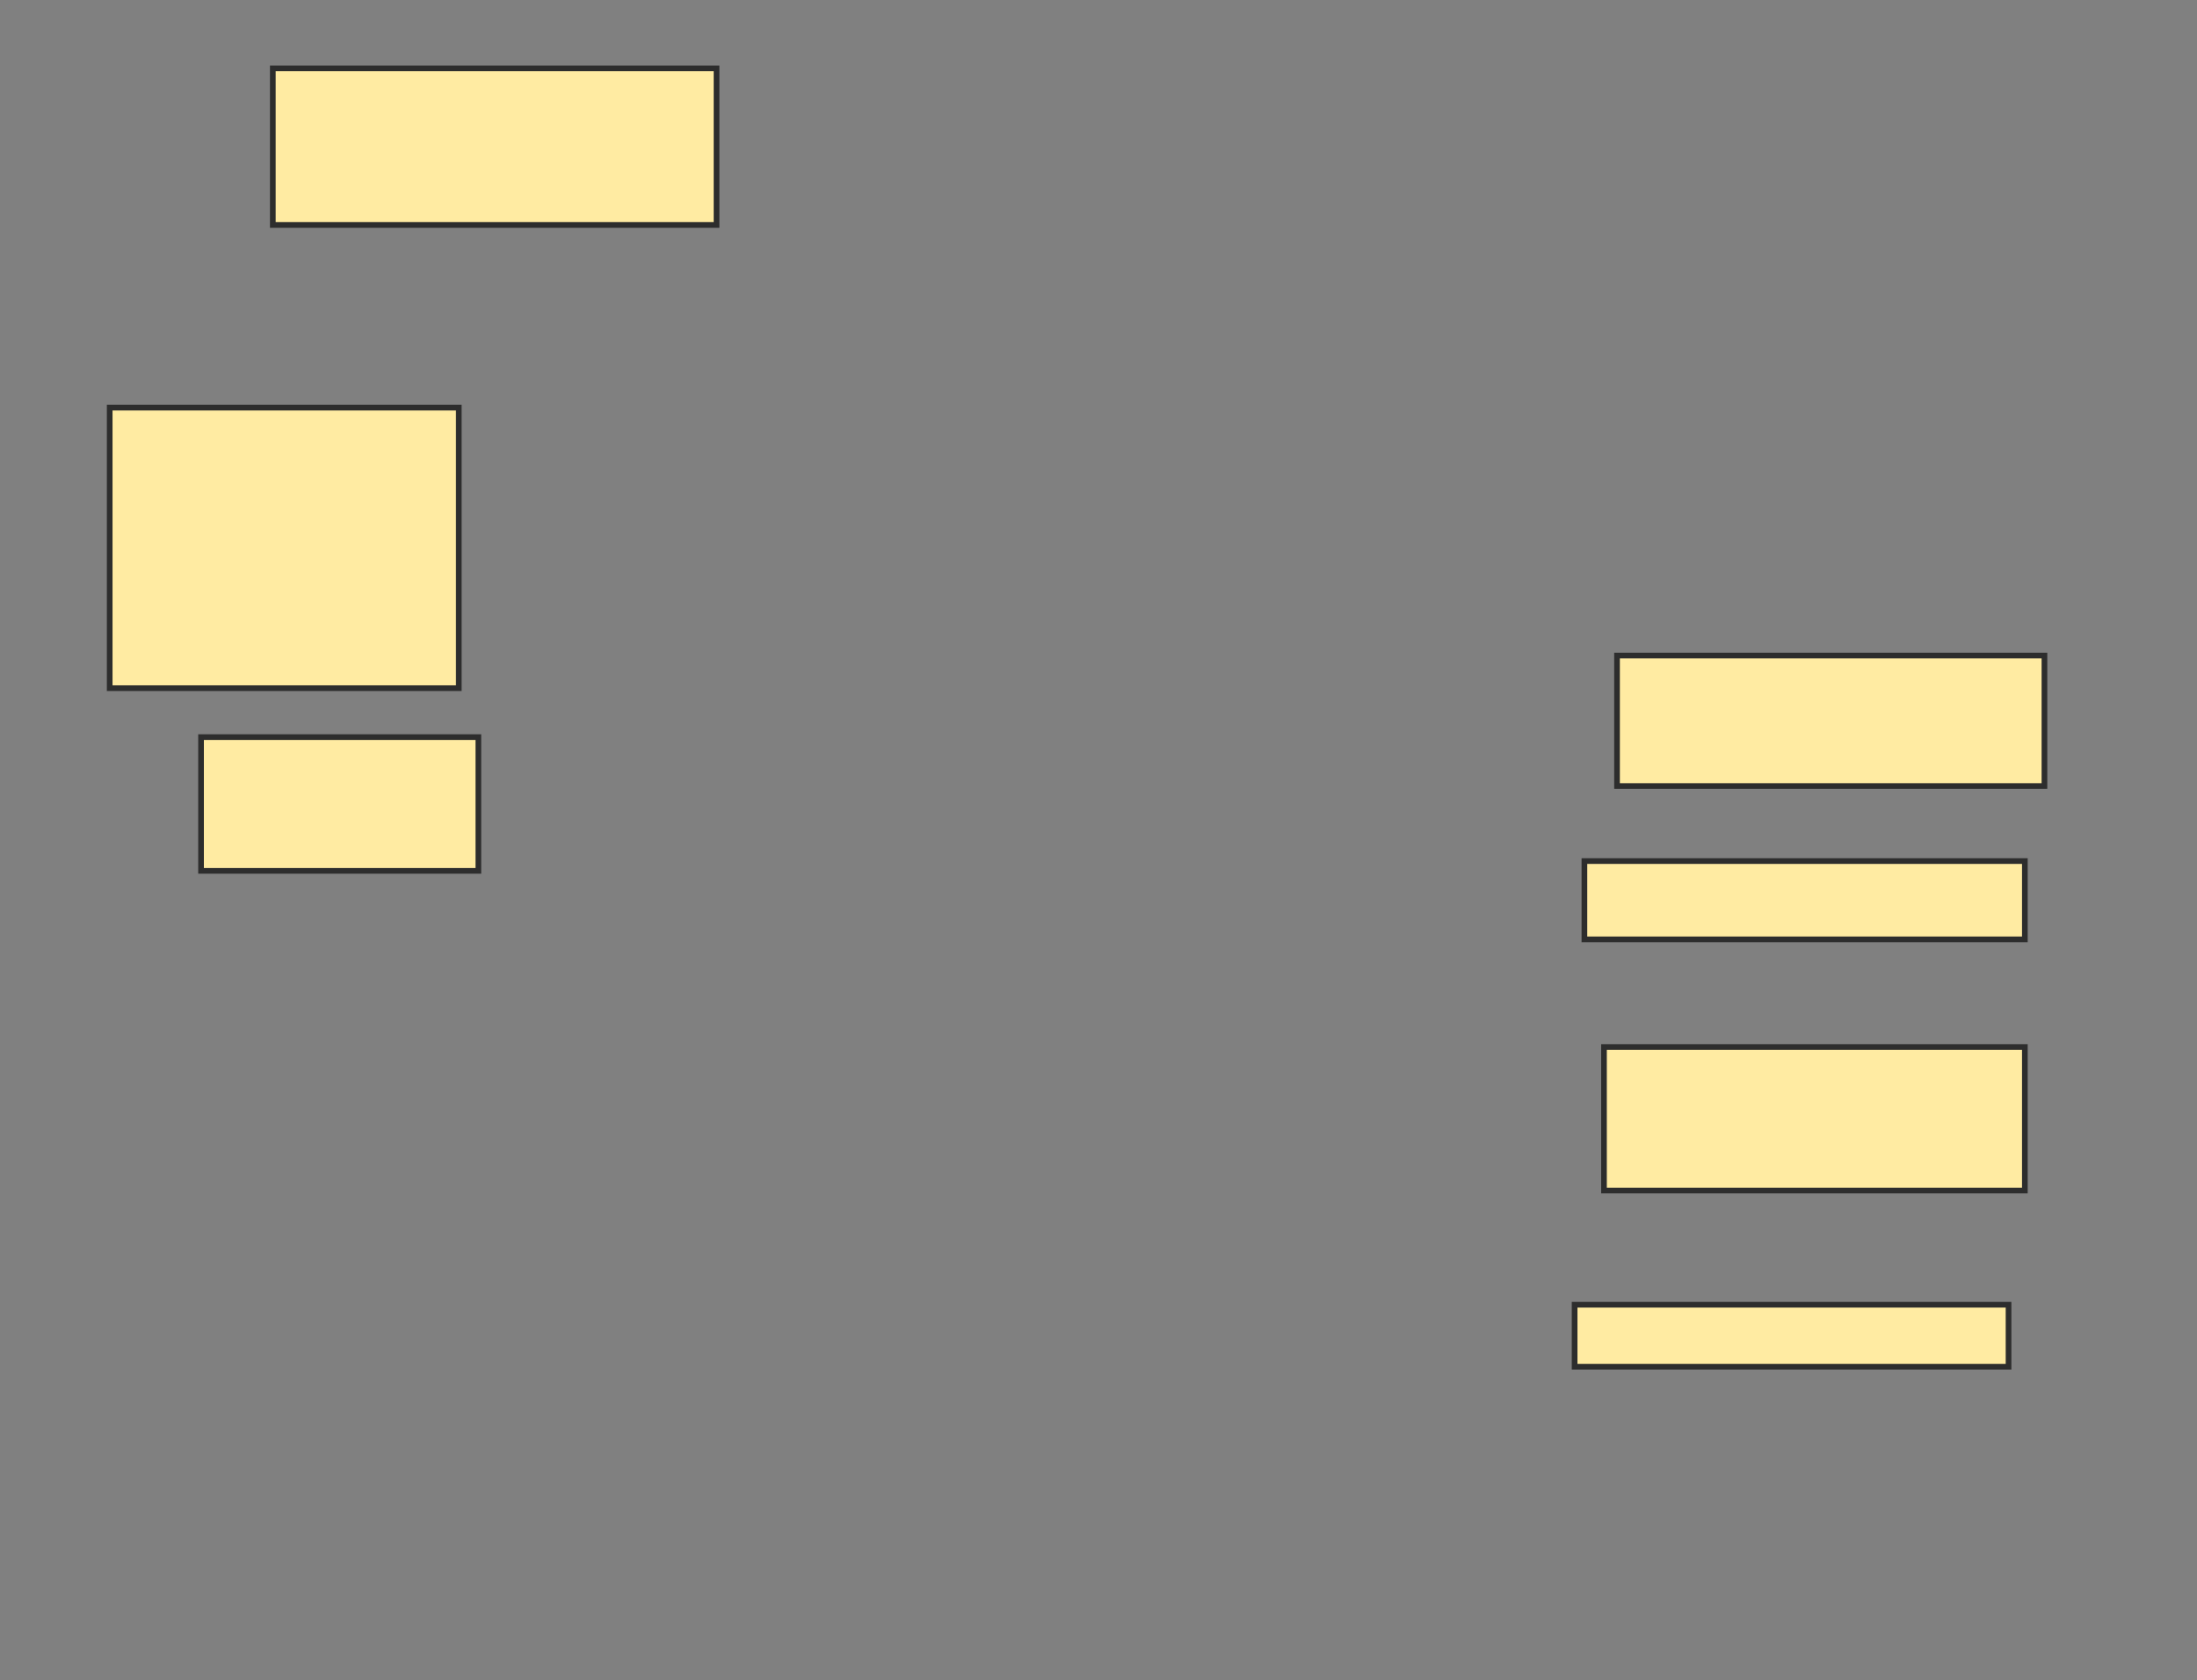 <svg xmlns="http://www.w3.org/2000/svg" width="387" height="296">
 <rect width="100%" height="100%" fill="#808080" stroke="none"/>
 <!-- Created with Image Occlusion Enhanced -->
 <g>
  <title>Labels</title>
 </g>
 <g>
  <title>Masks</title>
  <rect id="9f9d54e84a264fad940cda9f919bffc9-ao-1" height="27.586" width="78.161" y="12.046" x="48.057" stroke-linecap="null" stroke-linejoin="null" stroke-dasharray="null" stroke="#2D2D2D" fill="#FFEBA2"/>
  <rect id="9f9d54e84a264fad940cda9f919bffc9-ao-2" height="49.425" width="61.494" y="71.816" x="19.322" stroke-linecap="null" stroke-linejoin="null" stroke-dasharray="null" stroke="#2D2D2D" fill="#FFEBA2"/>
  <rect id="9f9d54e84a264fad940cda9f919bffc9-ao-3" height="23.563" width="48.851" y="129.862" x="35.414" stroke-linecap="null" stroke-linejoin="null" stroke-dasharray="null" stroke="#2D2D2D" fill="#FFEBA2"/>
  
  <rect id="9f9d54e84a264fad940cda9f919bffc9-ao-5" height="10.92" width="76.437" y="229.862" x="277.368" stroke-linecap="null" stroke-linejoin="null" stroke-dasharray="null" stroke="#2D2D2D" fill="#FFEBA2"/>
  <rect id="9f9d54e84a264fad940cda9f919bffc9-ao-6" height="25.287" width="74.138" y="184.46" x="282.54" stroke-linecap="null" stroke-linejoin="null" stroke-dasharray="null" stroke="#2D2D2D" fill="#FFEBA2"/>
  <rect id="9f9d54e84a264fad940cda9f919bffc9-ao-7" height="13.793" width="77.586" y="151.701" x="279.092" stroke-linecap="null" stroke-linejoin="null" stroke-dasharray="null" stroke="#2D2D2D" fill="#FFEBA2"/>
  <rect id="9f9d54e84a264fad940cda9f919bffc9-ao-8" height="22.989" width="75.287" y="115.494" x="284.839" stroke-linecap="null" stroke-linejoin="null" stroke-dasharray="null" stroke="#2D2D2D" fill="#FFEBA2"/>
 </g>
</svg>